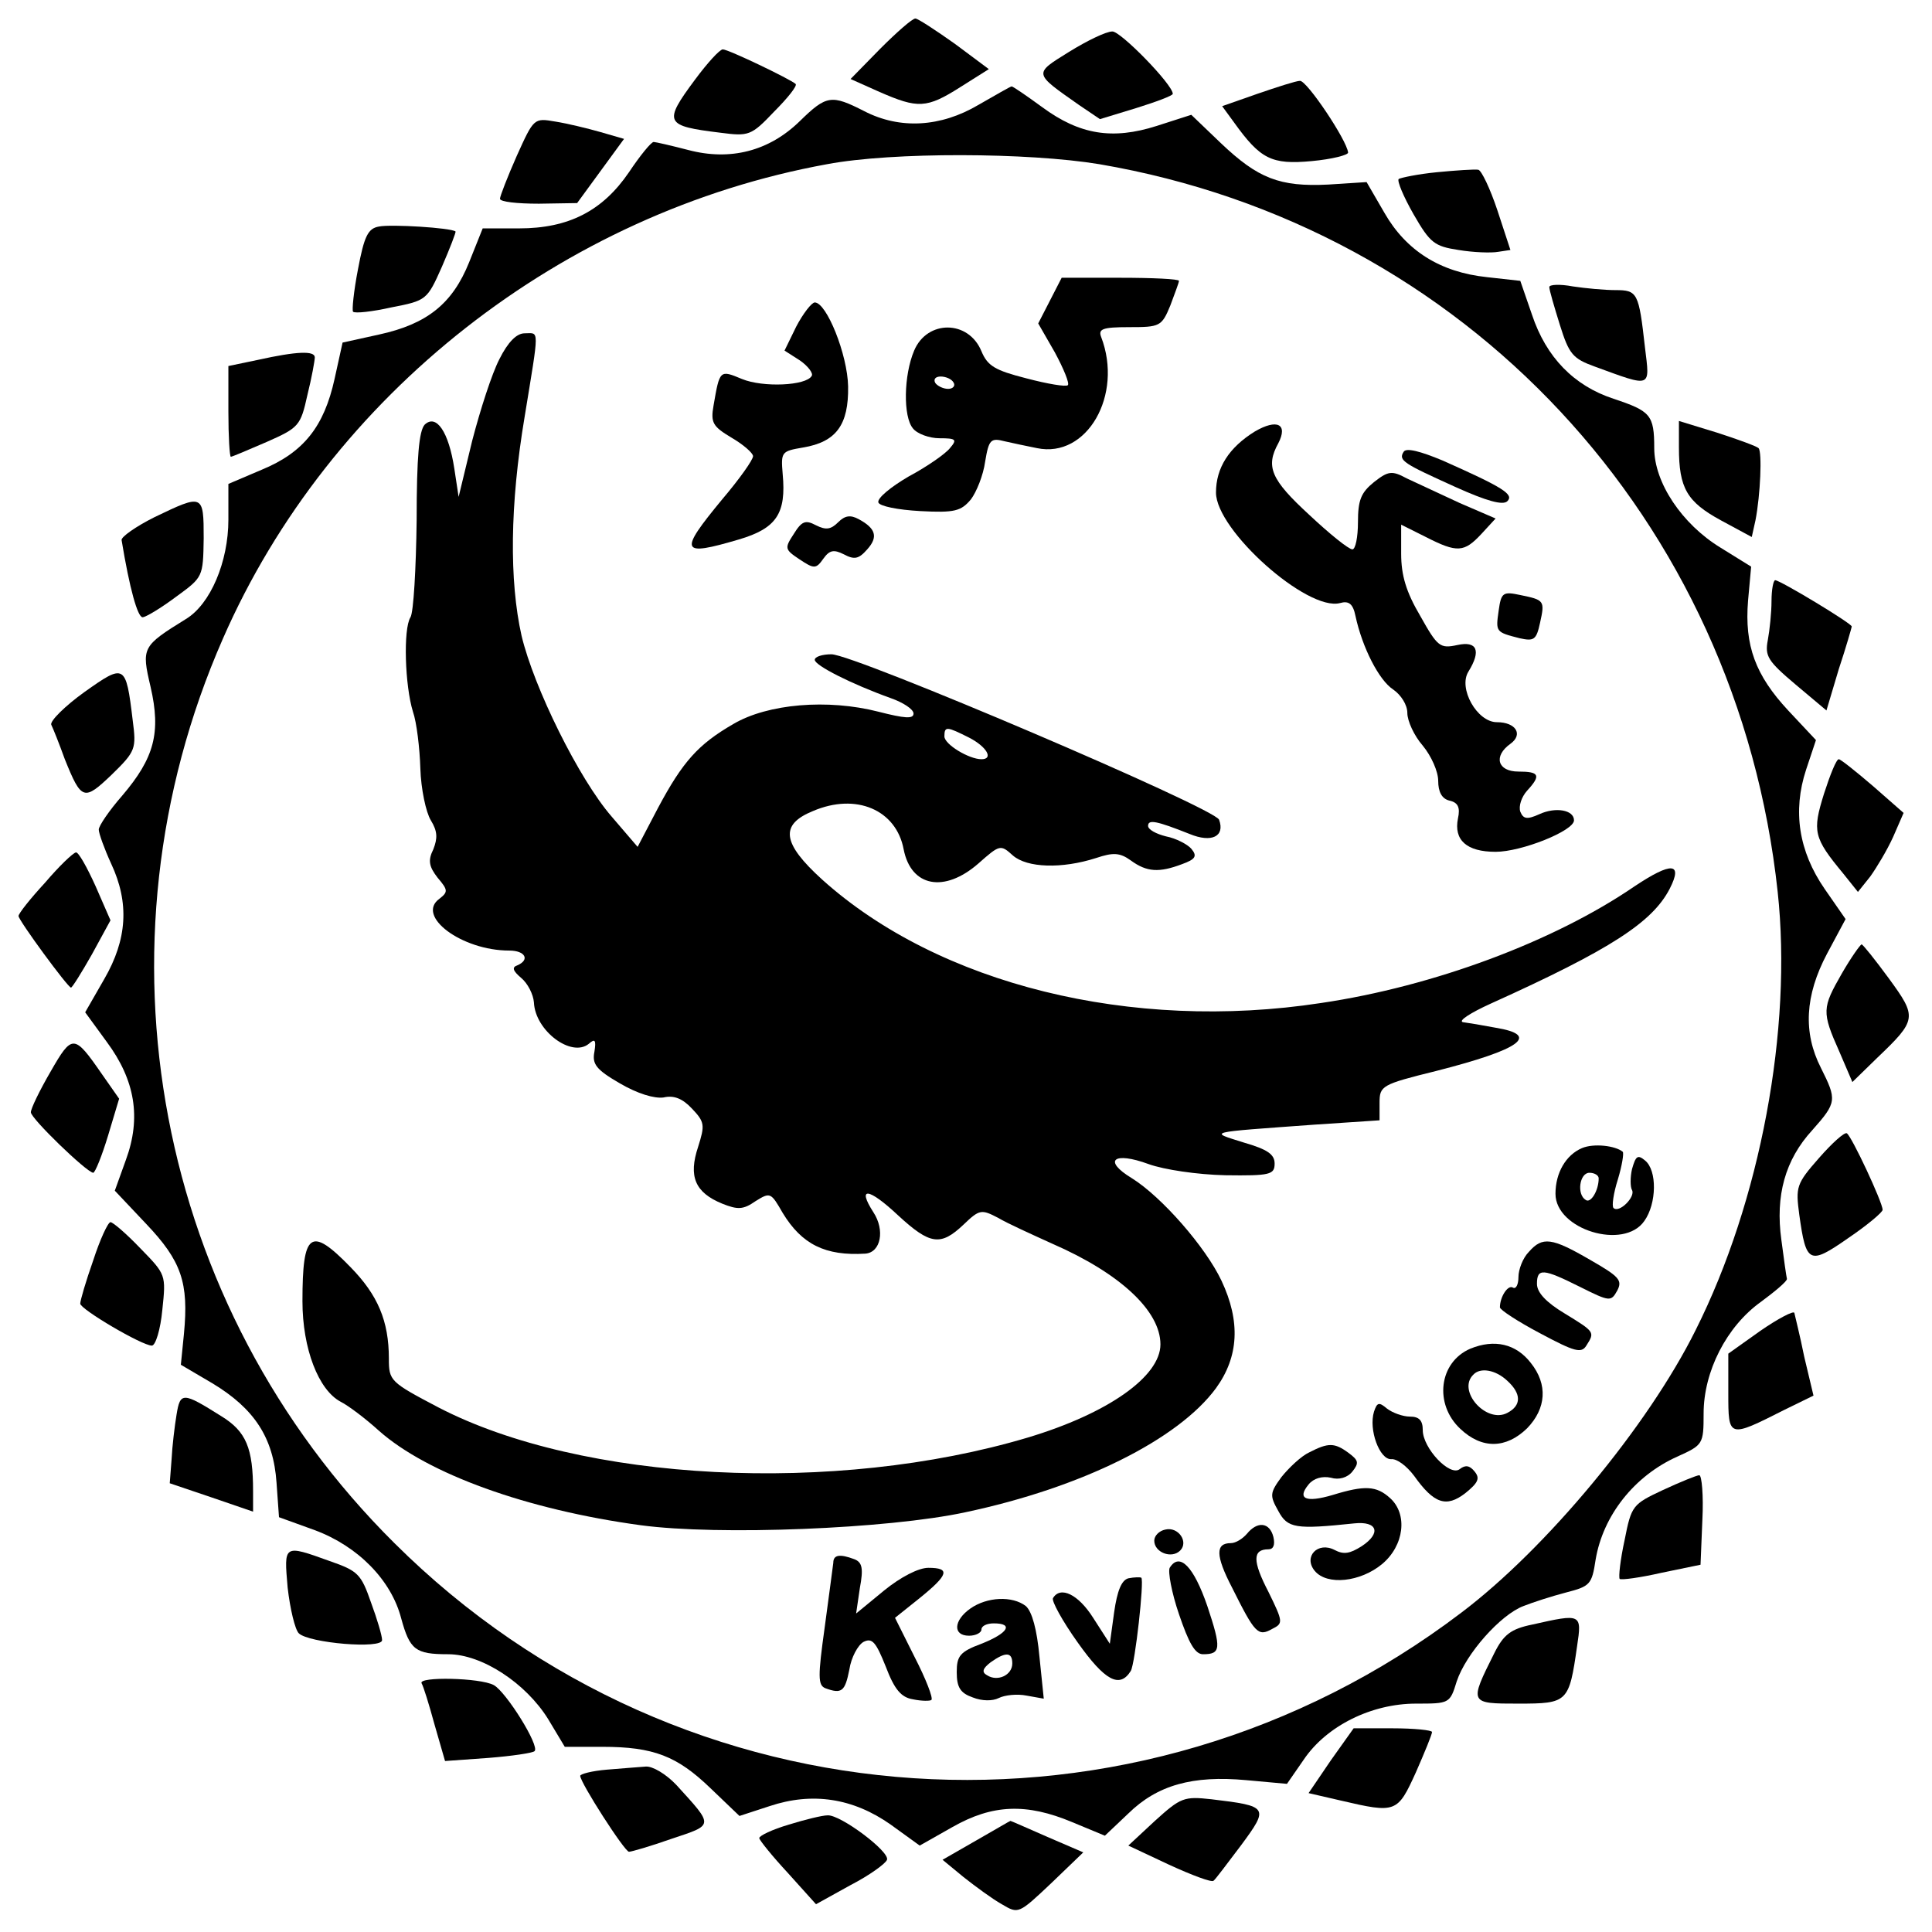 <?xml version="1.0" standalone="no"?>
<!DOCTYPE svg PUBLIC "-//W3C//DTD SVG 20010904//EN"
 "http://www.w3.org/TR/2001/REC-SVG-20010904/DTD/svg10.dtd">
<svg version="1.0" xmlns="http://www.w3.org/2000/svg"
 width="313pt" height="313pt" viewBox="0 0 313 313"
 preserveAspectRatio="xMidYMid meet">

<g transform="translate(0,313) scale(0.1,-0.1)"
fill="#000000" stroke="none">
<path d="M1426 3051 l-48 -49 47 -21 c62 -27 76 -27 131 8 l46 29 -55 41 c-31
22 -60 41 -64 41 -5 0 -30 -22 -57 -49z"/>
<path d="M1732 3046 c-58 -36 -58 -34 16 -86 l34 -23 59 18 c32 10 59 20 59
23 0 15 -85 102 -98 101 -10 0 -41 -15 -70 -33z"/>
<path d="M1126 3001 c-52 -70 -49 -75 41 -86 46 -6 50 -5 87 34 22 22 38 42
35 45 -9 8 -109 56 -118 56 -5 0 -25 -22 -45 -49z"/>
<path d="M2037 2978 l-57 -20 19 -26 c43 -60 61 -69 126 -63 33 3 60 10 59 14
-2 20 -67 117 -78 116 -6 0 -37 -10 -69 -21z"/>
<path d="M1585 2960 c-61 -36 -127 -40 -185 -10 -53 27 -61 26 -104 -16 -50
-49 -113 -65 -181 -47 -27 7 -53 13 -56 13 -4 0 -22 -22 -40 -49 -43 -63 -98
-91 -178 -91 l-59 0 -22 -55 c-27 -67 -68 -100 -146 -117 l-59 -13 -13 -59
c-17 -77 -50 -119 -118 -147 l-54 -23 0 -58 c0 -68 -29 -137 -69 -161 -71 -44
-72 -46 -57 -110 17 -74 6 -115 -46 -176 -21 -24 -38 -49 -38 -55 0 -6 9 -31
20 -55 30 -64 26 -123 -11 -187 l-31 -54 35 -48 c46 -62 56 -123 31 -191 l-18
-50 51 -54 c57 -60 69 -95 61 -178 l-5 -50 51 -30 c68 -41 99 -88 104 -161 l4
-56 58 -21 c70 -26 124 -81 140 -143 14 -51 23 -58 76 -58 55 0 126 -47 162
-105 l27 -45 61 0 c83 0 121 -15 175 -67 l47 -45 49 16 c69 23 135 13 196 -30
l47 -34 53 30 c65 37 120 39 194 8 l53 -22 38 36 c47 46 104 62 191 54 l66 -6
27 39 c37 55 110 91 182 91 54 0 55 0 66 36 15 45 71 108 108 122 15 6 46 16
69 22 39 10 42 13 48 53 12 72 63 136 132 167 42 19 43 20 43 70 0 68 37 141
93 181 23 17 42 33 42 37 -1 4 -5 32 -9 63 -10 72 6 130 50 178 40 45 40 49
14 101 -29 57 -26 117 10 185 l30 56 -34 49 c-42 61 -52 126 -30 193 l16 48
-45 48 c-53 57 -71 105 -65 178 l5 55 -50 31 c-62 38 -107 105 -107 161 0 54
-6 60 -66 80 -64 21 -109 67 -132 136 l-19 55 -54 6 c-76 8 -131 43 -166 104
l-29 50 -62 -4 c-79 -4 -114 10 -174 67 l-48 46 -56 -18 c-72 -23 -125 -14
-185 30 -26 19 -48 34 -50 34 -2 0 -26 -14 -54 -30z m196 -96 c592 -101 1034
-575 1099 -1179 24 -222 -28 -501 -133 -710 -77 -155 -242 -354 -380 -458
-527 -400 -1261 -352 -1728 113 -387 384 -497 966 -278 1465 173 396 550 691
979 769 106 20 326 19 441 0z"/>
<path d="M1701 2643 l-19 -37 27 -47 c14 -26 24 -50 21 -53 -3 -3 -33 2 -67
11 -51 13 -63 20 -73 44 -21 51 -88 51 -109 1 -17 -40 -18 -107 -2 -126 7 -9
27 -16 43 -16 27 0 29 -2 17 -16 -7 -9 -37 -30 -67 -46 -29 -17 -51 -35 -49
-42 2 -6 31 -12 68 -14 56 -3 66 0 82 19 9 12 20 39 23 61 6 36 9 39 32 33 13
-3 37 -8 52 -11 81 -17 140 86 104 180 -5 13 2 16 45 16 50 0 53 1 67 35 7 19
14 37 14 40 0 3 -43 5 -95 5 l-95 0 -19 -37z m-156 -133 c3 -5 -1 -10 -9 -10
-8 0 -18 5 -21 10 -3 6 1 10 9 10 8 0 18 -4 21 -10z"/>
<path d="M1290 2601 l-19 -39 25 -16 c13 -9 22 -21 19 -25 -9 -16 -79 -19
-113 -5 -36 15 -36 15 -46 -43 -5 -28 -1 -34 29 -52 19 -11 35 -25 35 -30 0
-6 -22 -37 -50 -70 -71 -86 -68 -93 27 -65 61 18 77 42 71 106 -3 36 -2 37 33
43 54 9 74 37 73 99 -1 52 -35 136 -54 136 -5 0 -19 -18 -30 -39z"/>
<path d="M809 2548 c-12 -23 -31 -82 -44 -132 l-22 -91 -7 46 c-9 59 -29 89
-48 71 -9 -10 -13 -51 -13 -155 -1 -78 -5 -149 -10 -157 -12 -19 -9 -111 4
-153 6 -17 11 -59 12 -92 1 -33 9 -71 17 -84 11 -18 11 -29 4 -47 -9 -18 -7
-28 7 -46 17 -20 17 -23 3 -34 -39 -28 36 -84 113 -84 26 0 34 -15 13 -24 -9
-3 -7 -9 6 -20 11 -9 20 -27 21 -40 2 -46 61 -90 89 -67 10 9 12 6 9 -13 -4
-20 3 -29 41 -51 29 -17 56 -25 71 -23 17 4 31 -2 46 -18 21 -22 21 -27 10
-62 -16 -48 -5 -74 39 -92 25 -10 34 -10 54 4 24 15 25 14 44 -19 31 -51 69
-70 134 -66 25 2 32 38 13 67 -27 42 -8 40 40 -5 52 -48 69 -50 106 -15 26 25
29 25 56 11 15 -9 55 -27 88 -42 110 -48 175 -109 175 -163 0 -52 -85 -112
-215 -151 -312 -93 -722 -72 -955 49 -78 41 -80 43 -80 79 0 61 -18 103 -62
148 -65 67 -78 57 -78 -55 0 -77 26 -144 62 -163 12 -6 40 -27 62 -47 79 -70
240 -128 424 -153 126 -17 401 -6 526 21 189 40 345 118 406 201 37 51 40 108
9 174 -26 55 -97 136 -145 166 -48 29 -30 44 27 23 25 -9 79 -17 124 -18 73
-1 80 1 80 19 0 15 -12 23 -50 34 -57 18 -63 16 115 29 l105 7 0 28 c0 28 3
30 92 52 137 35 169 58 96 70 -21 4 -45 8 -53 9 -8 2 12 15 45 30 195 88 262
132 290 186 22 43 3 44 -57 4 -130 -89 -325 -162 -508 -189 -307 -47 -619 30
-808 200 -65 59 -69 89 -15 111 70 30 135 2 147 -62 12 -61 66 -71 121 -23 35
31 36 31 56 13 23 -20 79 -22 135 -4 27 9 38 9 56 -4 26 -19 46 -20 83 -6 22
8 25 13 15 25 -6 7 -25 17 -41 20 -16 4 -29 11 -29 17 0 11 14 8 67 -13 36
-15 58 -4 48 23 -7 19 -591 268 -628 268 -15 0 -27 -4 -27 -9 0 -9 59 -39 123
-62 20 -7 37 -18 37 -25 0 -9 -14 -8 -57 3 -82 21 -179 13 -235 -20 -57 -33
-82 -61 -122 -136 l-33 -63 -42 49 c-53 61 -126 209 -146 293 -20 89 -19 212
5 355 24 147 24 135 0 135 -13 0 -27 -14 -41 -42z m761 -613 c29 -15 40 -35
20 -35 -20 0 -60 24 -60 37 0 17 4 16 40 -2z"/>
<path d="M2033 2431 c-42 -26 -63 -59 -63 -99 0 -61 148 -193 201 -179 14 4
21 -1 25 -21 11 -51 38 -104 61 -119 13 -9 23 -25 23 -38 0 -13 11 -37 25 -53
14 -17 25 -42 25 -57 0 -18 6 -29 18 -32 14 -3 18 -11 14 -29 -7 -35 14 -54
61 -54 42 0 127 34 127 51 0 17 -30 22 -56 10 -20 -9 -26 -8 -31 4 -3 9 2 24
11 34 23 25 20 31 -14 31 -34 0 -41 25 -13 45 21 15 9 35 -22 35 -32 0 -63 55
-46 82 21 34 14 50 -18 43 -28 -6 -32 -3 -60 47 -23 39 -31 66 -31 101 l0 47
40 -20 c51 -26 62 -25 90 5 l23 25 -58 25 c-32 15 -71 33 -86 40 -24 13 -30
12 -53 -6 -21 -17 -26 -29 -26 -65 0 -24 -4 -44 -9 -44 -6 0 -37 25 -70 56
-62 57 -71 78 -50 116 16 31 -2 40 -38 19z"/>
<path d="M2274 2398 c-9 -14 0 -19 84 -57 51 -23 77 -30 84 -23 11 11 -6 22
-105 66 -36 15 -59 21 -63 14z"/>
<path d="M1358 2284 c-12 -12 -20 -13 -36 -5 -17 9 -23 7 -36 -14 -15 -23 -15
-25 9 -41 24 -16 27 -16 39 1 10 14 17 15 33 7 17 -9 24 -8 38 8 18 20 14 34
-14 49 -13 7 -22 6 -33 -5z"/>
<path d="M2428 2141 c-5 -35 -5 -35 34 -45 23 -5 27 -3 33 25 8 36 7 37 -32
45 -28 6 -31 4 -35 -25z"/>
<path d="M2563 1270 c-26 -11 -43 -40 -43 -74 0 -58 111 -92 144 -44 20 28 21
82 1 98 -12 10 -15 7 -21 -14 -3 -13 -3 -29 0 -34 6 -11 -21 -38 -30 -29 -3 3
0 24 7 46 7 23 10 43 8 45 -12 10 -47 14 -66 6z m27 -49 c0 -20 -13 -41 -21
-35 -15 9 -10 44 6 44 8 0 15 -4 15 -9z"/>
<path d="M2477 1102 c-10 -10 -17 -29 -17 -41 0 -12 -4 -20 -9 -17 -8 5 -21
-15 -21 -32 0 -4 29 -23 65 -42 56 -30 67 -33 75 -20 14 22 14 22 -35 52 -30
18 -45 34 -45 48 0 26 10 25 70 -5 48 -24 50 -24 60 -6 9 17 3 23 -44 50 -62
36 -77 38 -99 13z"/>
<path d="M2382 945 c-51 -22 -59 -90 -16 -130 35 -33 74 -32 108 1 31 32 34
71 6 106 -24 31 -59 39 -98 23z m60 -52 c23 -21 23 -40 0 -52 -34 -18 -82 36
-55 62 11 12 36 8 55 -10z"/>
<path d="M2226 843 c-9 -29 9 -78 28 -77 9 1 25 -11 37 -27 32 -45 52 -52 83
-28 21 17 24 24 15 35 -8 10 -15 11 -24 4 -16 -13 -60 34 -60 63 0 16 -6 22
-21 22 -11 0 -28 6 -37 13 -13 11 -16 10 -21 -5z"/>
<path d="M2121 777 c-13 -6 -33 -25 -45 -40 -19 -26 -19 -30 -5 -55 15 -28 28
-30 123 -20 38 4 44 -16 12 -37 -19 -12 -29 -14 -44 -6 -27 14 -51 -11 -32
-34 20 -24 74 -18 109 11 36 30 42 81 13 107 -22 20 -41 21 -93 5 -44 -13 -58
-6 -39 17 8 10 22 14 36 11 13 -4 27 0 35 10 11 14 10 18 -6 30 -23 17 -33 17
-64 1z"/>
<path d="M1888 652 c-10 -2 -18 -10 -18 -18 0 -19 28 -30 42 -16 14 14 -3 39
-24 34z"/>
<path d="M2020 645 c-7 -8 -18 -15 -26 -15 -25 0 -25 -20 2 -72 37 -74 42 -80
65 -67 18 9 18 11 -6 60 -26 50 -26 69 0 69 8 0 11 7 8 20 -6 24 -26 26 -43 5z"/>
<path d="M1350 598 c-1 -7 -7 -54 -14 -105 -11 -79 -11 -93 1 -98 27 -10 32
-5 39 30 3 20 14 40 23 45 14 7 20 0 36 -40 14 -37 25 -50 44 -53 14 -3 28 -3
30 -1 3 3 -9 34 -27 69 l-32 64 40 32 c47 38 50 49 14 49 -16 0 -45 -15 -72
-37 l-45 -37 6 41 c6 32 4 42 -9 47 -24 9 -34 7 -34 -6z"/>
<path d="M1895 590 c-3 -6 3 -40 15 -75 16 -47 26 -65 39 -65 29 0 30 9 7 78
-22 64 -45 88 -61 62z"/>
<path d="M1828 573 c-11 -3 -18 -20 -23 -55 l-7 -51 -27 42 c-24 38 -53 52
-65 32 -3 -4 15 -37 40 -72 44 -62 68 -75 86 -46 7 12 22 147 17 151 -2 1 -11
1 -21 -1z"/>
<path d="M1572 524 c-27 -19 -29 -44 -2 -44 11 0 20 5 20 10 0 6 9 10 20 10
33 0 23 -16 -20 -33 -35 -13 -40 -20 -40 -46 0 -25 6 -34 26 -41 15 -6 32 -6
42 -1 10 5 30 7 45 4 l28 -5 -7 68 c-4 44 -12 73 -22 82 -22 17 -63 15 -90 -4z
m68 -89 c0 -19 -24 -30 -41 -19 -9 5 -7 11 6 21 24 17 35 17 35 -2z"/>
<path d="M837 2877 c-15 -34 -27 -65 -27 -69 0 -5 28 -8 63 -8 l62 1 38 52 38
52 -38 11 c-21 6 -54 14 -73 17 -35 6 -35 6 -63 -56z"/>
<path d="M2328 2851 c-31 -3 -59 -9 -62 -11 -3 -3 8 -29 24 -57 27 -47 34 -52
73 -58 24 -4 53 -5 64 -3 l20 3 -21 64 c-12 36 -26 65 -31 66 -6 1 -36 -1 -67
-4z"/>
<path d="M614 2763 c-18 -3 -24 -16 -34 -69 -7 -36 -10 -67 -8 -69 3 -3 31 0
62 7 57 11 58 12 82 66 13 30 23 56 22 57 -7 6 -105 12 -124 8z"/>
<path d="M2510 2665 c0 -5 8 -32 17 -61 15 -48 21 -55 57 -68 93 -34 89 -35
81 31 -10 89 -12 93 -48 93 -18 0 -49 3 -69 6 -21 4 -38 3 -38 -1z"/>
<path d="M418 2547 l-48 -10 0 -74 c0 -40 2 -73 4 -73 2 0 28 11 58 24 52 23
55 26 66 76 7 28 12 56 12 61 0 11 -29 10 -92 -4z"/>
<path d="M2720 2405 c0 -66 13 -88 68 -118 l50 -27 6 27 c8 41 11 111 5 117
-3 3 -33 14 -67 25 l-62 19 0 -43z"/>
<path d="M250 2292 c-30 -15 -54 -32 -53 -37 13 -79 26 -125 34 -125 5 0 30
15 54 33 44 32 44 32 45 95 0 72 -1 72 -80 34z"/>
<path d="M2870 2156 c0 -18 -3 -47 -6 -63 -5 -26 0 -34 45 -72 l50 -42 20 67
c12 36 21 68 21 69 0 5 -116 75 -124 75 -3 0 -6 -15 -6 -34z"/>
<path d="M137 2009 c-32 -23 -56 -47 -54 -53 3 -6 13 -31 22 -56 27 -67 31
-68 76 -25 39 38 40 42 34 88 -11 92 -13 92 -78 46z"/>
<path d="M2955 1844 c-19 -61 -17 -71 31 -129 l24 -30 20 25 c10 14 27 42 37
64 l17 39 -49 43 c-28 24 -53 44 -56 44 -4 0 -14 -25 -24 -56z"/>
<path d="M73 1700 c-24 -26 -43 -50 -43 -54 0 -7 80 -116 85 -116 2 0 17 24
34 54 l30 55 -24 55 c-14 31 -28 56 -32 55 -5 -1 -27 -22 -50 -49z"/>
<path d="M2984 1553 c-32 -56 -33 -62 -4 -127 l21 -49 40 39 c65 62 65 66 19
129 -22 30 -42 55 -44 55 -2 0 -17 -21 -32 -47z"/>
<path d="M82 1394 c-18 -31 -32 -60 -32 -66 0 -10 90 -97 101 -98 3 0 14 27
24 60 l18 60 -28 40 c-45 65 -48 65 -83 4z"/>
<path d="M2947 1254 c-37 -42 -38 -47 -32 -92 11 -79 16 -82 79 -38 31 21 56
42 56 46 0 12 -50 119 -58 124 -4 2 -24 -16 -45 -40z"/>
<path d="M151 1088 c-12 -34 -21 -65 -21 -70 0 -9 100 -68 116 -68 6 0 14 26
17 58 6 57 6 57 -36 100 -22 23 -44 42 -48 42 -4 0 -17 -28 -28 -62z"/>
<path d="M2852 974 l-52 -37 0 -64 c0 -73 0 -73 91 -27 l47 23 -15 63 c-7 35
-15 66 -16 71 -1 4 -26 -9 -55 -29z"/>
<path d="M286 838 c-3 -18 -7 -51 -8 -72 l-3 -39 68 -23 67 -23 0 33 c0 70
-11 97 -52 122 -62 39 -66 39 -72 2z"/>
<path d="M2694 716 c-49 -23 -51 -25 -62 -81 -7 -32 -10 -60 -8 -63 3 -2 33 2
68 10 l63 13 3 73 c2 39 -1 72 -5 72 -4 0 -31 -11 -59 -24z"/>
<path d="M466 558 c4 -35 12 -68 18 -74 16 -16 136 -26 135 -11 0 7 -8 34 -18
61 -16 46 -21 51 -67 67 -75 27 -74 27 -68 -43z"/>
<path d="M2482 498 c-34 -7 -46 -16 -61 -46 -41 -82 -41 -82 39 -82 80 0 82 2
95 93 8 53 7 53 -73 35z"/>
<path d="M683 403 c3 -5 12 -34 21 -67 l17 -59 70 5 c38 3 72 8 75 11 9 8 -46
96 -66 107 -22 12 -123 14 -117 3z"/>
<path d="M2156 278 l-36 -53 52 -12 c90 -21 92 -20 122 46 14 32 26 61 26 65
0 3 -29 6 -64 6 l-63 0 -37 -52z"/>
<path d="M983 263 c-24 -2 -43 -7 -43 -10 0 -11 72 -123 79 -123 4 0 35 9 69
21 69 23 69 20 8 87 -17 18 -39 31 -50 30 -12 -1 -40 -3 -63 -5z"/>
<path d="M1871 180 l-43 -40 66 -31 c37 -17 69 -29 72 -26 3 2 23 29 45 58 45
61 44 63 -48 74 -45 5 -50 3 -92 -35z"/>
<path d="M1278 174 c-27 -8 -48 -18 -48 -22 1 -4 21 -29 47 -57 l45 -50 56 31
c31 16 57 35 59 41 5 13 -75 73 -96 72 -9 0 -37 -7 -63 -15z"/>
<path d="M1581 148 l-54 -31 34 -28 c19 -15 46 -35 62 -44 27 -16 27 -16 80
34 l52 50 -58 25 c-32 14 -59 26 -60 26 -1 0 -26 -15 -56 -32z"/>
</g>
</svg>
